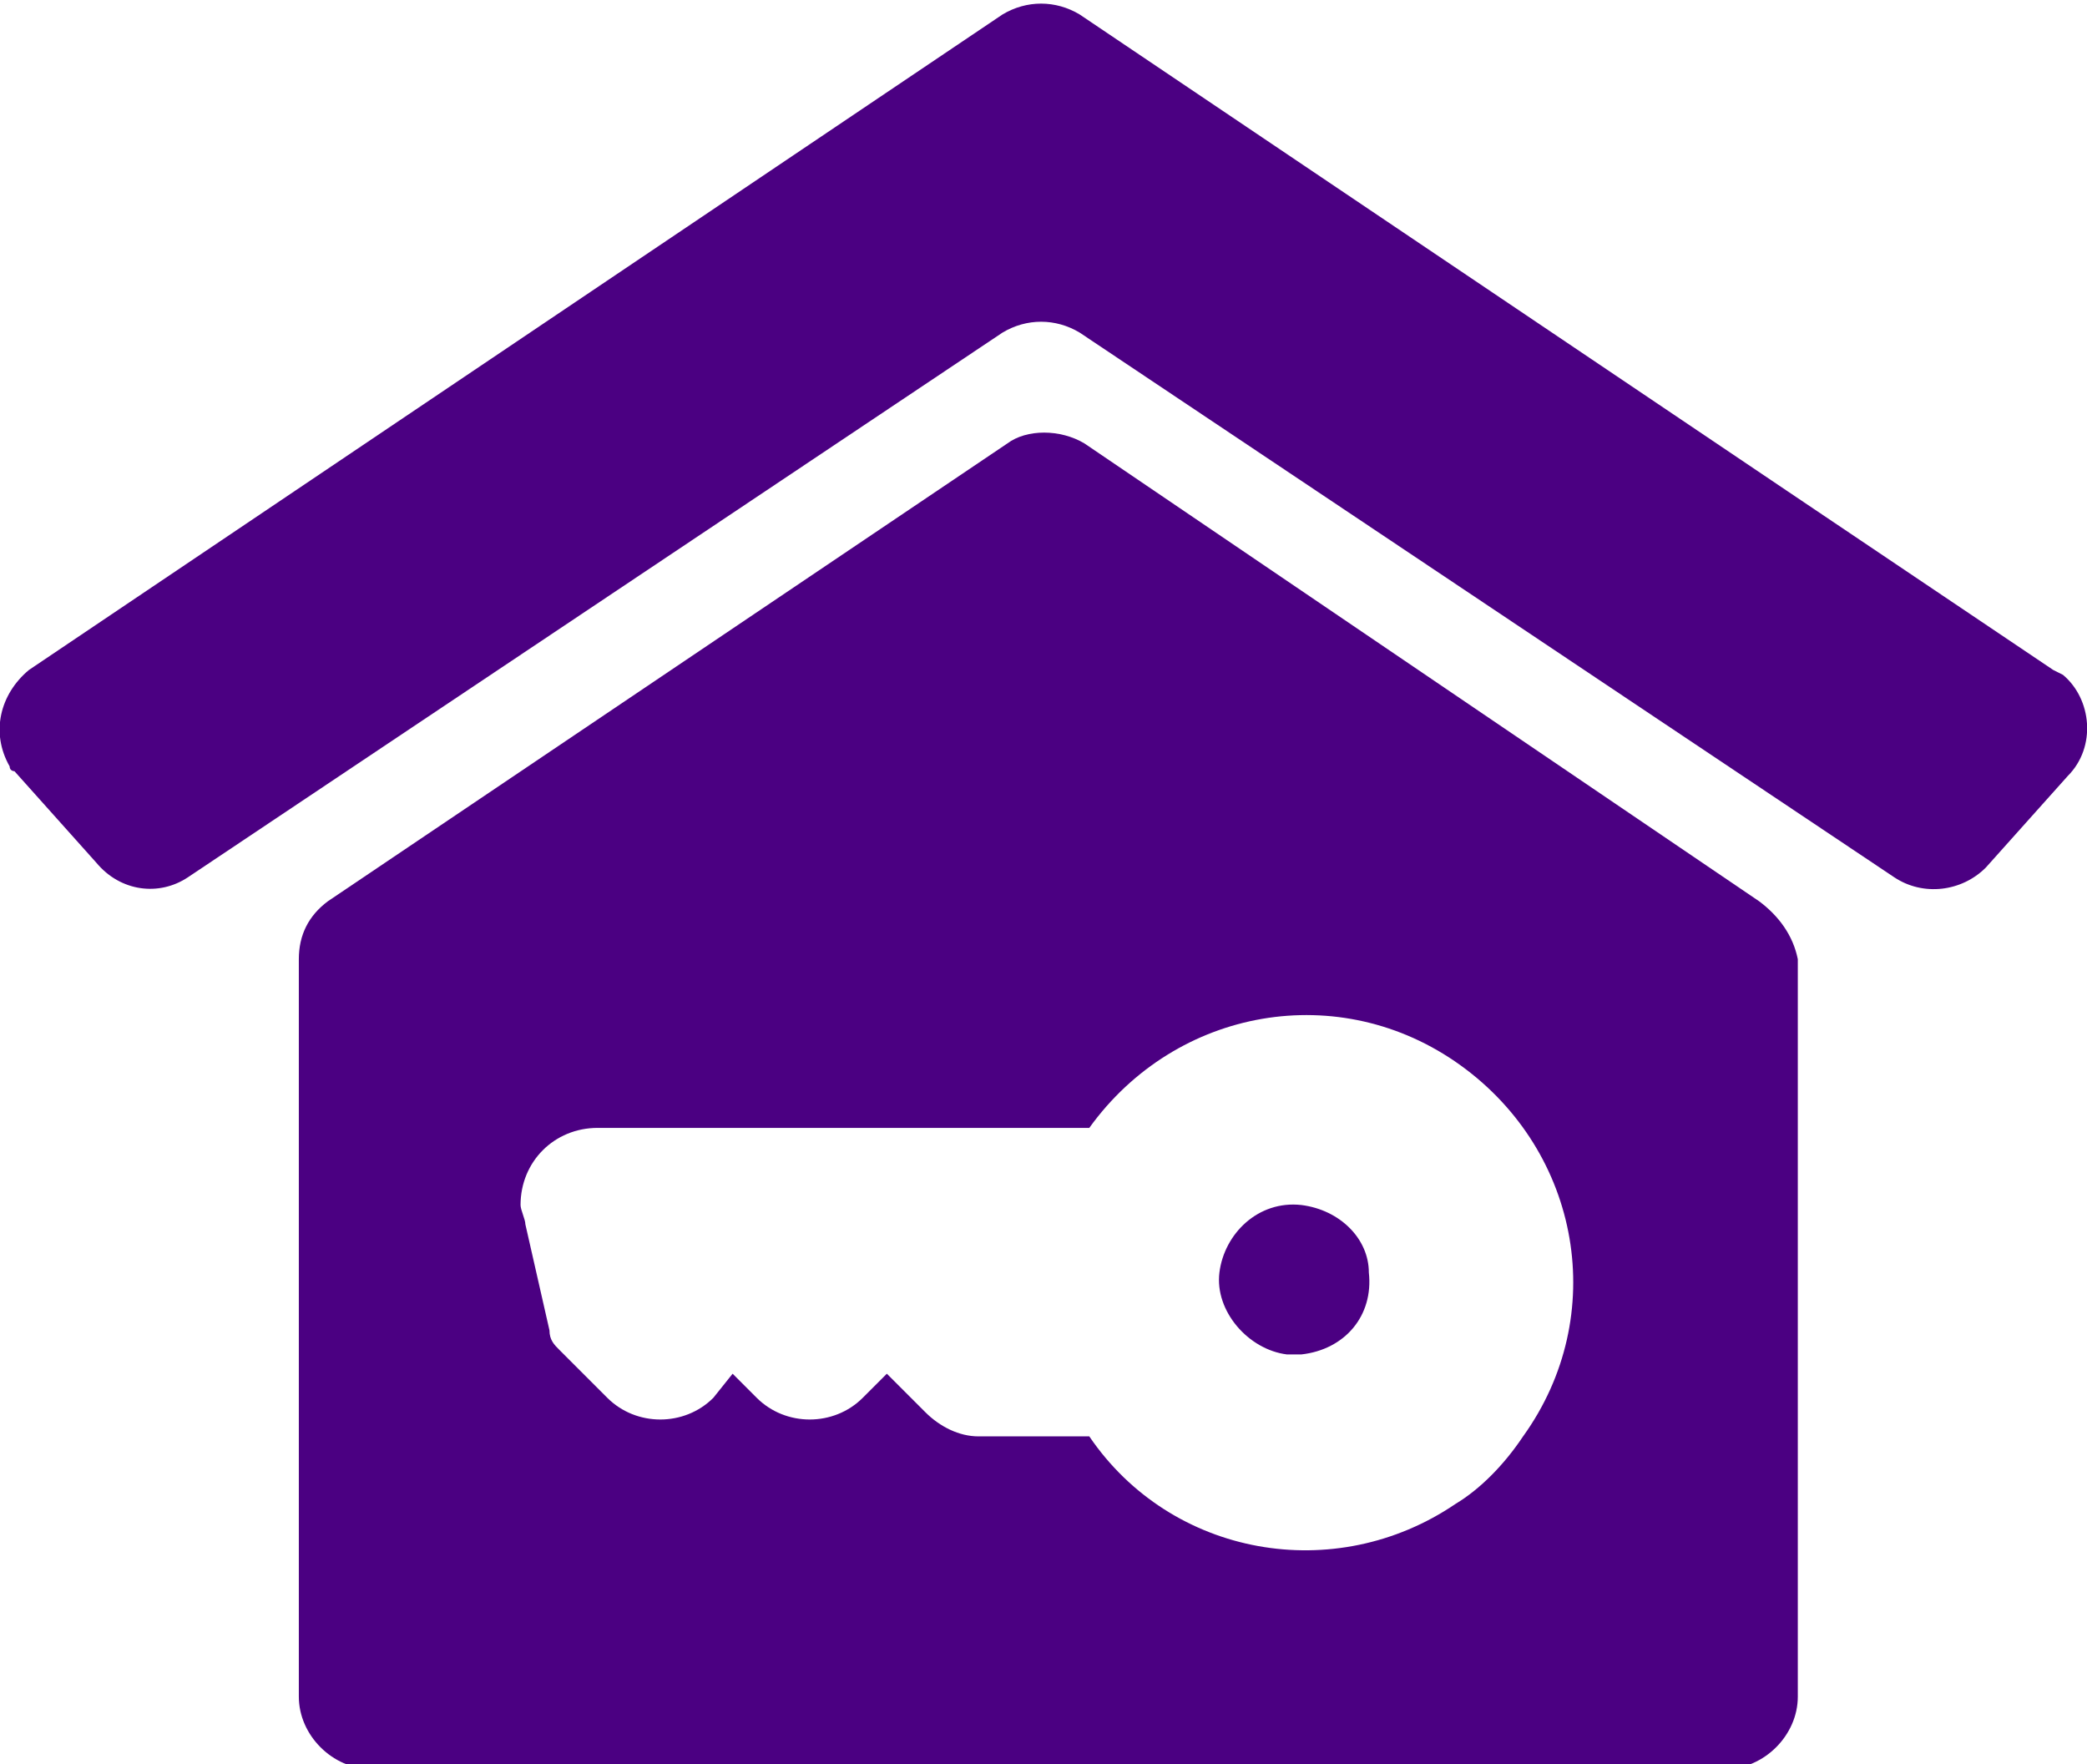 <?xml version="1.0" encoding="utf-8"?>
<!-- Generator: Adobe Illustrator 24.2.0, SVG Export Plug-In . SVG Version: 6.00 Build 0)  -->
<svg version="1.1" id="Calque_1" xmlns="http://www.w3.org/2000/svg" xmlns:xlink="http://www.w3.org/1999/xlink" x="0px" y="0px"
	 viewBox="0 0 43.3 36.6" style="enable-background:new 0 0 43.3 36.6;" xml:space="preserve">
<style type="text/css">
	.st0{fill:#4B0082;}
</style>
<g>
	<path class="st0" d="M27,25c-0.9-0.1-1.6,0.6-1.7,1.4s0.6,1.6,1.4,1.7c0.1,0,0.2,0,0.3,0c0.9-0.1,1.5-0.8,1.4-1.7
		C28.4,25.7,27.8,25.1,27,25z"/>
	<path class="st0" d="M36.5,18.7L22.5,9.2c-0.5-0.3-1.2-0.3-1.6,0L6.8,18.7c-0.4,0.3-0.6,0.7-0.6,1.2v15.3c0,0.8,0.7,1.5,1.5,1.5h0
		h28.1c0.8,0,1.5-0.7,1.5-1.5c0,0,0,0,0,0V19.9C37.2,19.4,36.9,19,36.5,18.7z M30.2,31.2c-2.5,1.7-5.9,1.1-7.6-1.4c0,0,0,0,0,0h-2.3
		c-0.4,0-0.8-0.2-1.1-0.5l-0.8-0.8L17.9,29l0,0c-0.6,0.6-1.6,0.6-2.2,0c0,0,0,0,0,0l-0.5-0.5L14.8,29l0,0c-0.6,0.6-1.6,0.6-2.2,0
		c0,0,0,0,0,0l-1-1c-0.1-0.1-0.2-0.2-0.2-0.4l-0.5-2.2c0-0.1-0.1-0.3-0.1-0.4c0-0.9,0.7-1.6,1.6-1.6h10.2c1.8-2.5,5.2-3.1,7.7-1.3
		c2.5,1.8,3.1,5.2,1.3,7.7C31.2,30.4,30.7,30.9,30.2,31.2L30.2,31.2z"/>
	<path class="st0" d="M42.8,14l-0.2-0.1l-5.5-3.7l-4.9-3.3l-9.8-6.6c-0.5-0.3-1.1-0.3-1.6,0L0.6,13.9c-0.6,0.5-0.8,1.3-0.4,2
		c0,0.1,0.1,0.1,0.1,0.1L2,17.9c0.5,0.6,1.3,0.7,1.9,0.3L20.8,6.9c0.5-0.3,1.1-0.3,1.6,0l16.9,11.3c0.6,0.4,1.4,0.3,1.9-0.2l1.7-1.9
		C43.5,15.5,43.4,14.5,42.8,14C42.8,14,42.8,14,42.8,14z"/>
</g>
</svg>
